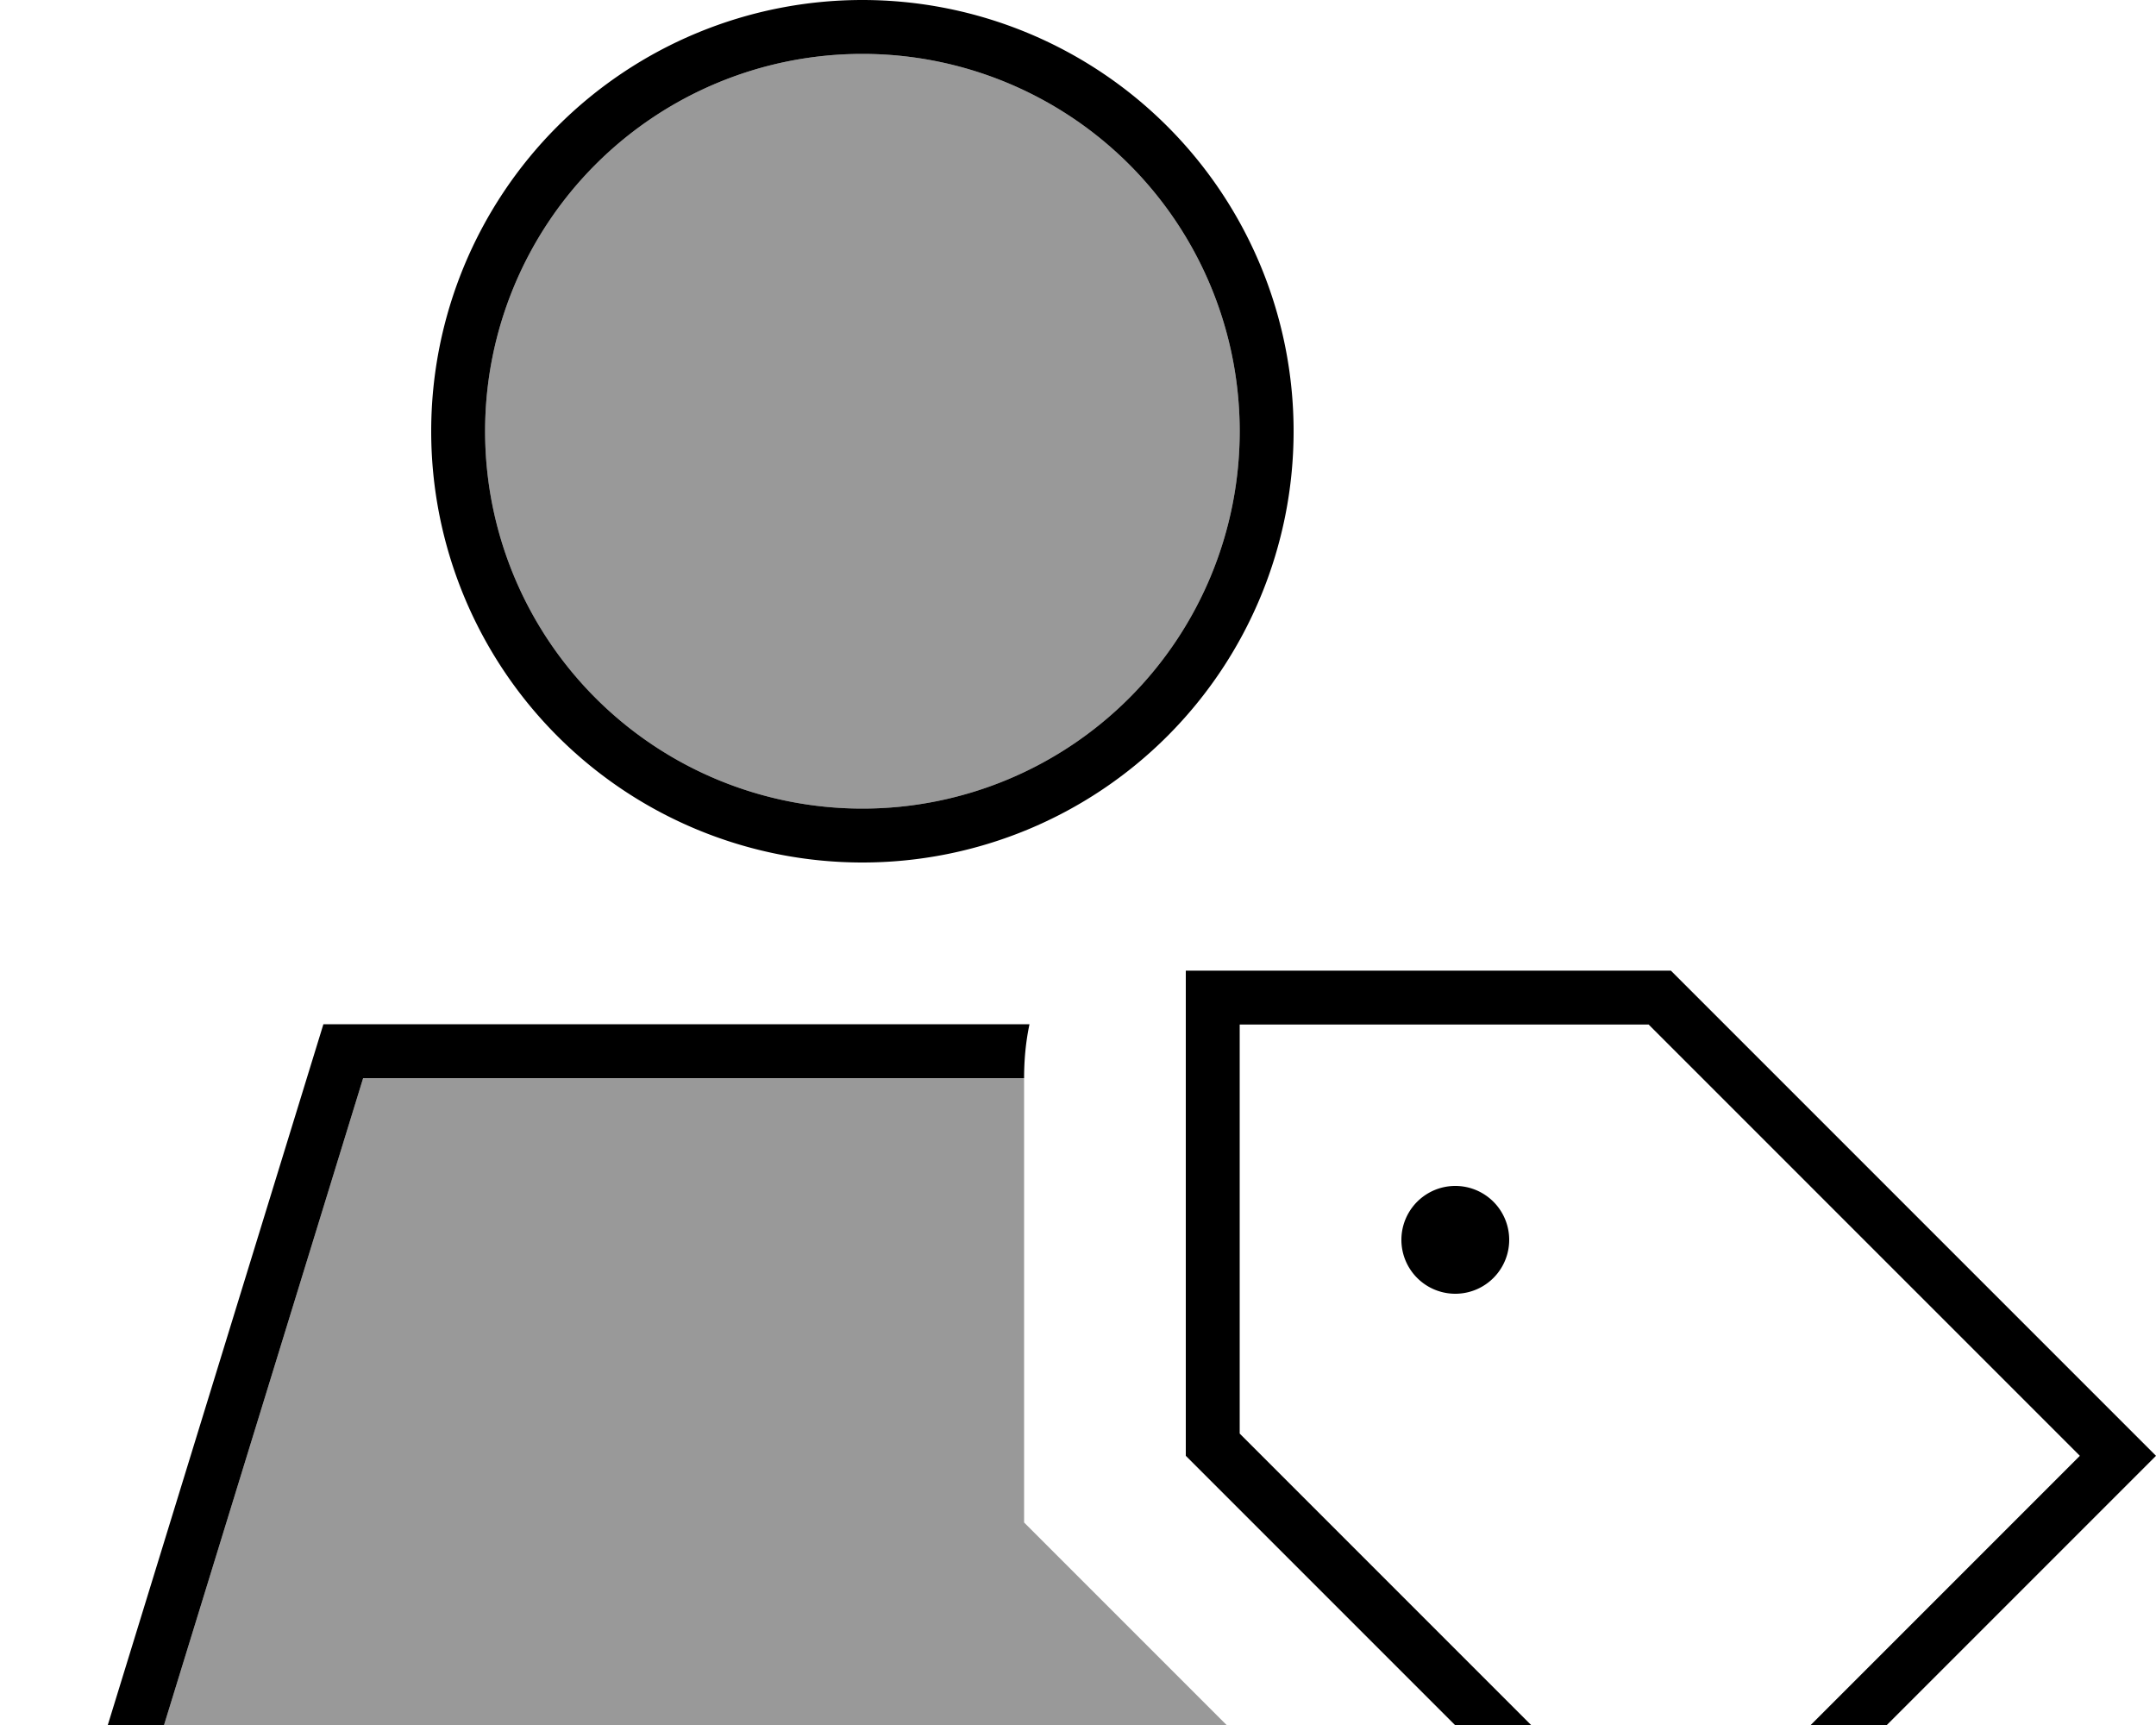 <svg xmlns="http://www.w3.org/2000/svg" viewBox="0 0 640 512"><!--! Font Awesome Pro 7.0.1 by @fontawesome - https://fontawesome.com License - https://fontawesome.com/license (Commercial License) Copyright 2025 Fonticons, Inc. --><path style="fill:currentColor;opacity:.4" d="M48.7 512l315.4 0-60.1-60.1 0-131.9-196.2 0-59.1 192zM144 128a112 112 0 1 0 224 0 112 112 0 1 0 -224 0z"/><path style="fill:currentColor;opacity:1" d="M368 128a112 112 0 1 0 -224 0 112 112 0 1 0 224 0zM48.7 512l-16.7 0 64-208 209.6 0c-1.1 5.2-1.6 10.5-1.6 16l-196.2 0-59.1 192zM256 0a128 128 0 1 1 0 256 128 128 0 1 1 0-256zM496 553.5l121.4-121.4-128-128-121.4 0 0 121.4 128 128zm0-265.4l132.7 132.7 11.3 11.3-11.3 11.3-121.4 121.4-11.3 11.3-11.3-11.3-132.7-132.7 0-144 144 0zM416 368a16 16 0 1 1 32 0 16 16 0 1 1 -32 0z"/></svg>